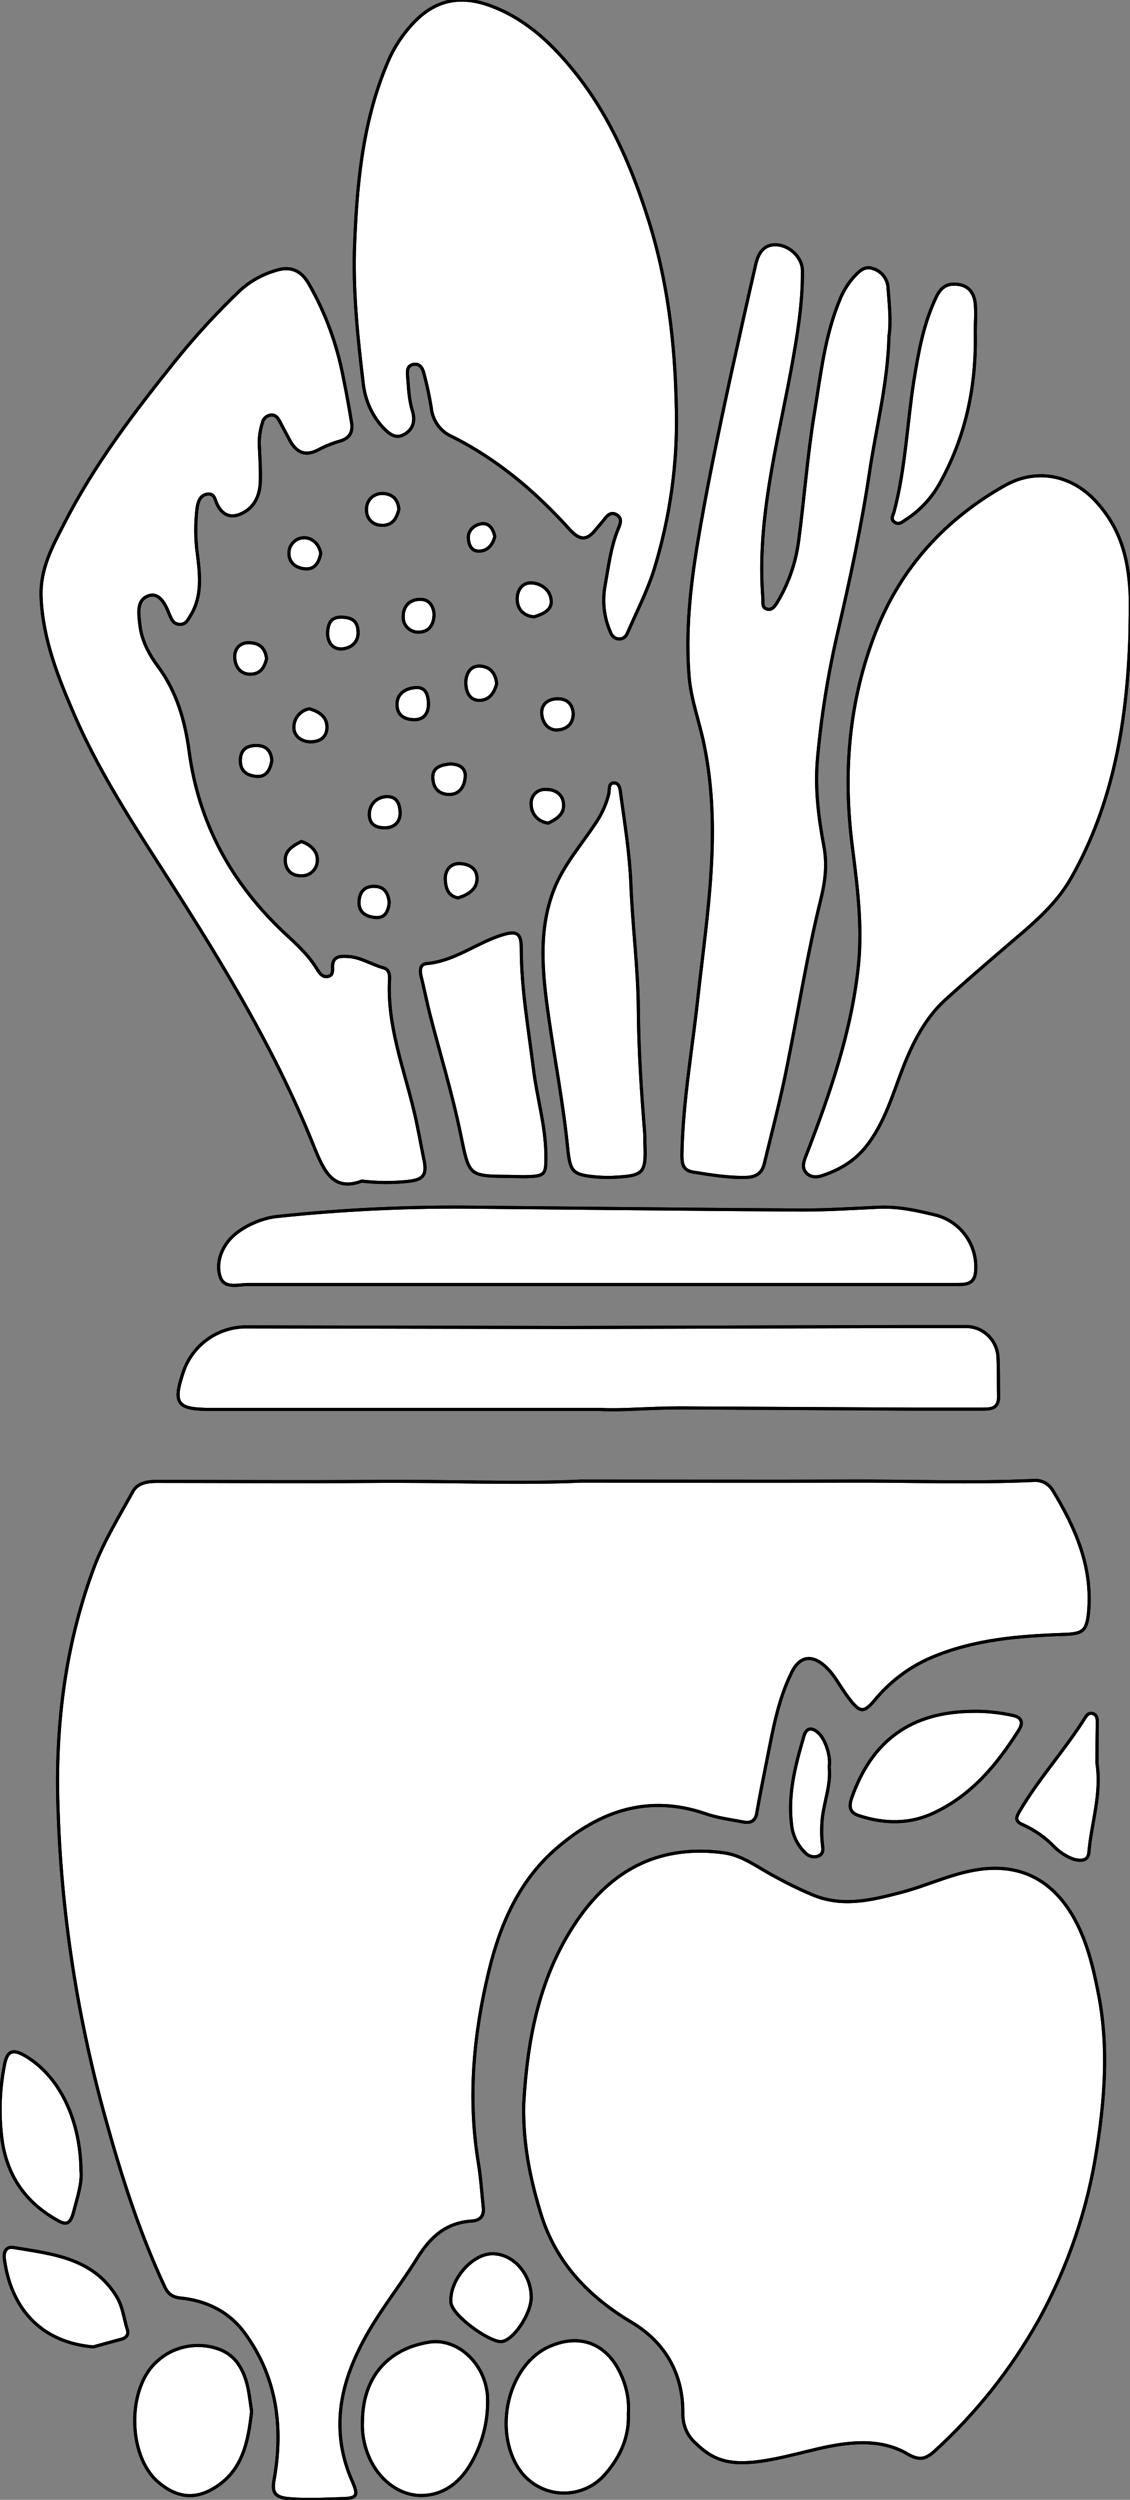 <?xml version="1.0" encoding="utf-8"?>
<!-- Generator: Adobe Illustrator 21.0.0, SVG Export Plug-In . SVG Version: 6.00 Build 0)  -->
<svg version="1.1" baseProfile="tiny" id="图层_1"
	 xmlns="http://www.w3.org/2000/svg" xmlns:xlink="http://www.w3.org/1999/xlink" x="0px" y="0px" viewBox="0 0 362.9 802.4"
	 xml:space="preserve">
<rect x="0" y="0" width="362.9" height="802.4" fill="#808080" stroke="none"/>
<title>Anime10_13_210</title>
<g>
	<g>
		<path id="X00B7FFM2Gra3Co12_3_" fill="#FFFFFF" d="M186.6,475.4c31.2,0,58.2,0.1,85.2,0c20-0.1,40,0.7,59.9-0.2
			c2.6-0.3,5.1,1,6.4,3.2c7.3,12,12.8,24.5,11.5,39c-0.6,6.1-1.8,7-7.8,7.2c-14.5,0.5-28.9,1.6-42.6,7.4c-7.1,3-13.3,7.7-18.2,13.6
			c-3.6,4.3-4.8,4.2-8.3-0.4s-4.6-7.7-8.1-10.7s-7.5-3.4-10.3,2.2c-4.6,9.2-6.2,19.3-8.2,29.2c-1,5.2-2.1,10.4-3,15.7
			c-0.4,2.9-1.9,3.7-4.5,3.2c-4.1-0.8-8.3-1.3-12.2-2.7c-18.3-6.2-33.8-0.8-47.6,11.1c-12.1,10.4-18.2,24.5-21.8,39.5
			c-4.9,20.2-6.8,40.7-3.4,61.4c0.8,4.8,1.1,9.6,1.6,14.4c0.3,2.7-0.9,4.2-3.6,4.4c-8.3,0.5-13.3,5-17.6,11.9
			c-6.4,10.3-14.3,19.6-19.4,30.8c-6.3,13.5-7.6,27.1-1.4,41c1.9,4.4,1.5,5.3-3.3,5.4s-12,0.6-18-0.1c-3.5-0.5-4.6-1.9-3.9-5.8
			c3.1-17.2,0.9-33.6-9.9-47.9c-5-6.5-12.2-9.8-20.2-10.6c-2.7-0.3-4-1.4-5.1-3.8c-8.1-17.4-13.9-35.6-19-54.1
			c-9.5-34.2-14.7-69.5-15.3-105c-0.3-24.4,3.1-48.6,11.7-71.6c3.2-8.5,8.1-16.4,12.5-24.4c1.4-2.6,4.5-3.2,7.5-3.2
			c23.2,0,46.3,0.2,69.5,0S167.2,476.3,186.6,475.4z"/>
		<path id="XBF0202M2Gra6Co4_3_" fill="#FFFFFF" d="M168.2,675.2c1.2-20.8,5-41.7,18-60c11.4-15.9,26.6-23.1,46.2-20.5
			c5.8,0.8,10.4,4.3,15.3,7s8.5,4.5,13,6.4c9.8,4.2,19.2,1.8,28.8-0.7s18.5-7.3,28.8-7.7c11.8-0.4,20.1,5.2,25.9,14.7
			c4.8,8,6.9,17,8.7,26.3c3.1,16.4,1.9,32.6-0.6,48.7c-2.9,19.4-9.3,38.2-18.8,55.4c-8.8,15.7-20.1,29.9-33.4,42
			c-2.8,2.5-4.8,3.1-8.6,0.9c-6.9-4.1-14.8-4.2-22.8-2.9s-17.1,4.4-25.9,5.4s-13.9-0.6-19.3-5.9c-2.8-2.4-4.3-6-4.2-9.7
			c0.1-12.7-5.7-22.7-16.3-29.1c-14.2-8.4-24.8-19.6-29.5-35.6C170.2,699,167.9,687.7,168.2,675.2z"/>
		<path id="XCCFFCCM1Color20_7_" fill="#FFFFFF" d="M113.8,81c0.7-20.7,2.4-41.2,10.5-60.5c2.1-5.2,5.3-10,9.3-14
			c6.8-6.7,14.6-8,23.5-4.8c10.9,3.9,19.1,11.3,26.3,20c11.8,14.2,19,30.6,24.6,48.1c6.4,19.9,8.8,40.3,9.2,61
			c0.5,17.7-2,35.3-7.2,52.2c-2.2,6.9-5.6,13.5-8.5,20.2c-0.4,1.1-1.4,1.9-2.6,1.9c-1.4,0-2.5-1-2.9-2.3c-2-4.6-2.6-9.7-1.7-14.7
			c1.1-6.1,1.8-12.2,4.1-18c0.7-1.7,1.7-3.7-0.4-4.9s-3.3,0.7-4.4,2.1l-2.3,2.7c-2.9,3.7-5.2,3.4-8.4-0.1
			c-10.9-12.1-23.2-22.5-37.8-29.8c-3.7-1.6-6.2-5.2-6.6-9.2c-0.6-3.8-1.4-7.5-2.4-11.2c-0.4-1.7-1.5-3.2-3.5-2.7s-1.8,2.3-1.7,3.8
			c0.3,3.6,0.4,7.3,1.5,10.9c1.1,3.6,0.2,6.2-2.7,7.8c-2.9,1.6-5.1-0.6-6.9-2.5c-3.6-4-5.7-9.1-6.2-14.4
			C114.9,108.6,113.5,94.8,113.8,81z"/>
		<path id="X3B5105M2Color17_3_" fill="#FFFFFF" d="M362.9,203.5c-0.9,27.4-5.1,54-18.9,78.3c-5.2,9.2-13.4,15.6-21.2,22.3
			s-12.9,11.1-19.2,16.8s-10.4,13.6-13.6,21.8s-5.9,18-12.1,25.6c-3.8,4.6-8.5,7.3-14,9.1c-1.8,0.6-3.8,0.5-5.1-1.1s-0.7-3.4,0-5.2
			c7.7-19.9,14.7-40,16.9-61.3c1.3-12.9-0.4-25.6-2-38.3c-3-23.6-1.1-46.6,7.6-68.8c8.1-20.6,22.3-36.1,41.5-46.9
			c10.2-5.7,21.6-3.3,29.4,5.4s10,17.9,10.7,28.4C363.1,194.1,362.9,198.8,362.9,203.5z"/>
		<path id="XBD54E0M2Gra6OT1_3_" fill="#FFFFFF" d="M116.2,379.1c-9.3,3.5-12.2-3.2-15.7-11.9c-13-32.3-31.3-61.6-50.1-90.8
			c-9.7-15.1-19.3-30.3-26.5-46.9c-5.2-12-10.1-24.2-10.7-37.7c-0.4-8.9,3.5-16.2,7.3-23.5c9.7-19.1,22.6-36,36-52.7
			c6.3-7.8,13.1-15.2,20.3-22.1c3.3-3.1,7.2-5.3,11.5-6.6c5.4-1.8,8.7,0.2,11.1,4.6c5.2,9.1,8.8,19.1,10.8,29.4
			c1,4.9,1.9,9.8,2.7,14.7c0.5,3.1-0.6,5.1-3.8,6c-2.4,0.7-4.7,1.6-6.9,2.8c-4.2,2.2-7,0.8-9.1-3l-3.3-6.2c-0.6-1.1-1.2-2-2.6-2
			c-1.4,0.1-2.6,1-2.9,2.4c-0.8,2.5-1.2,5.2-1,7.9c0.2,3.7,0.4,7.3,0.3,11s-1.3,7.6-5,9.8s-6.9,1.7-8.9-2.5
			c-0.7-1.5-0.8-3.5-3.1-3.2s-3,2.4-3.3,4.4c-0.6,4.9-0.6,10,0.1,14.9c0.8,6.6,1.6,13.3-2.1,19.5c-0.9,1.4-1.5,3.1-3.6,3
			s-2.6-1.6-3.3-3.2s-2.6-7.3-6.6-6s-3.3,5.7-2.9,9.2c0.5,5.1,3,9.7,5.9,13.6c6,8.1,8.6,17.4,9.9,26.9c3.1,23.6,13.8,42.8,30.9,58.8
			c3.8,3.5,7.6,7,10.3,11.5c0.8,1.3,1.8,2.6,3.5,2.2s1.4-2,1.4-3.3c0.1-3.2,2.5-3.2,4.6-3.1c4.3,0.1,7.8,2.6,11.9,3.7
			c1.7,0.5,1.9,2.3,1.8,3.8c-0.8,14.6,4.5,28.1,7.8,41.9c1.3,5.3,2.2,10.8,3.3,16.1s-1,6.2-5.2,6.7
			C126.1,379.7,121.1,379.7,116.2,379.1z"/>
		<path id="X990000M1Color8_7_" fill="#FFFFFF" d="M285.5,107.8c-0.4,15.4-4.1,29.3-6.2,43.4c-2.6,17.5-6.3,34.7-10.3,51.9
			c-3.1,13.4-5.3,27.1-6.5,40.8c-0.8,9.4,0.4,18.7,2.1,27.8c1.1,5.9,0.4,11.1-0.9,16.6c-4.4,17.6-7.2,35.5-10.8,53.3
			c-2.1,10.8-4.9,21.4-7.5,32.1c-0.7,2.8-2.6,4.1-5.5,4.2c-5.9,0.2-11.6-0.8-17.4-1.7c-3.3-0.6-3.5-2.8-3.5-5.6
			c0.3-16.9,3.3-33.4,5.1-50.1c3-27.1,7.7-54.2,2-81.6c-1.5-7.3-4.2-14.4-4.8-21.9c-1.1-13.9,0.3-27.6,2.5-41.3
			c3-18.2,6.8-36.3,10.7-54.3c2.7-12.2,5.4-24.4,8.2-36.5c0.8-3.6,2.6-6.7,7-6.3s8,4.5,8,8.2c0.1,10.7-1.7,21.2-3.6,31.7
			c-4.5,24.3-11.1,48.4-9.1,73.6c0.1,1.3-0.4,2.9,1.3,3.4s2.6-1,3.4-2.3c3.6-6,5.9-12.7,6.8-19.7c1.8-13.5,2.8-27.2,5-40.6
			s3.4-25.4,8.5-37.4c1.1-2.5,2.5-4.7,4.3-6.7c1.5-1.6,3.4-3.6,6-2.6c2.8,0.8,4.8,3.4,4.9,6.3C285.6,97.8,286.2,103.3,285.5,107.8z"
			/>
		<path id="X7FF9FFM2Gra2OT7_7_" fill="#FFFFFF" d="M192.9,452.4h-125c-11.1,0-12.5-1.7-9-12.1c2.9-8.5,10.8-14.2,19.7-14.4
			l103.4,0.2l108.4-0.3h19.5c5.6-0.2,10.3,4.2,10.6,9.8c0.2,4.1,0.1,8.3,0.2,12.5s-2.6,4.2-5.4,4.2h-22.6l-74.4-0.4
			C208.6,451.9,198.9,452.8,192.9,452.4z"/>
		<path id="X7FF9FFM2Gra2OT7_6_" fill="#FFFFFF" d="M191.6,412.3h-112c-3.1,0-7.6,1.5-8.9-2.5s0.1-8.6,3.1-12s9.1-6.6,14.9-7.3
			c21.6-2.3,43.2-3.3,64.9-3c34.7,0.3,69.3,0.7,104,0.9c8.2,0,16.3-0.5,24.5-0.9c6.4-0.3,12.6,1.1,18.7,2.6
			c8,2.2,13.3,9.9,12.5,18.2c-0.4,3.7-2.7,4-5.7,4L191.6,412.3L191.6,412.3z"/>
		<path id="XCCFFCCM1Color20_6_" fill="#FFFFFF" d="M207.1,364.4v2.5c0.4,9.8-0.3,10.5-10.3,11c-1.7,0.1-3.3,0-5-0.1
			c-8-0.7-8.7-1.6-9.5-9.4c-1.4-14.1-4.1-28-6.1-42s-3.6-28.7,2.3-42.3c3-6.9,8.1-12.9,12.4-19.3c2.1-3,3.7-6.3,4.6-9.9
			c0.3-1.3-0.2-3.6,1.7-3.6s2,2.4,2.2,4c1.3,9.4,2.8,18.8,3.2,28.3c0.5,13.5,2.3,26.9,2.4,40.4S206,350.9,207.1,364.4z"/>
		<path id="X002C72M2Gra1Co11_3_" fill="#FFFFFF" d="M163.4,377.6c-13.1-0.1-12.7-0.2-15.5-13.7s-6.6-25.7-9.9-38.6
			c-1-4-1.8-8.1-2.8-12.1c-0.4-1.8-0.3-3.7,1.8-3.9c9.1-0.8,16.2-6.8,24.6-9.3c4.4-1.3,5.8-0.4,5.8,4.3c0,13,2.3,25.8,3.9,38.7
			c1.1,9.1,3.8,17.9,4,27.1c0.1,7.2,0,7.5-7.4,7.6L163.4,377.6z"/>
		<path id="X66FF00M1Gra2Co17_15_" fill="#FFFFFF" d="M116.4,777.2c0.1-13.9,7.9-23.2,21.3-25.4c9.5-1.6,18.9,7.5,18.9,18.6
			c0.1,7.4-1.9,14.6-5.7,20.9c-3.6,5.9-8.8,9.6-15.4,9.7s-12.8-4.2-16.2-10.7C117.2,786.3,116.2,781.7,116.4,777.2z"/>
		<path id="X66FF00M1Gra2Co17_14_" fill="#FFFFFF" d="M201.8,774.7c0.3,7.4-2.5,13.8-7.4,19.4c-6.2,7.3-17.2,8.2-24.5,2
			c-1.7-1.4-3-3.1-4.1-5c-7.2-13-1.9-32.2,10.4-37.8c9.8-4.5,18.6-1.2,23.1,8.6C201.2,765.9,202.1,770.3,201.8,774.7z"/>
		<path id="X66FF00M1Gra2Co17_13_" fill="#FFFFFF" d="M80.8,774c-1.1,9.9-2.9,19.5-12.7,25c-6.4,3.6-12.1,2.2-17.4-2.4
			c-9.8-8.5-10-30.3-0.1-38.8c5.3-4.8,12.9-6.2,19.6-3.8c6.3,2.2,8.8,8.1,9.8,14.5L80.8,774z"/>
		<path id="X99FF33M1Color21_3_" fill="#FFFFFF" d="M312.3,549.3c4.3-0.1,8.7,0.4,12.9,1.3c2.9,0.6,3.5,2.3,2,4.7
			c-7,11.1-15.2,21-27.5,26.7c-7.8,3.6-15.8,3.4-23.8,0.8c-3.2-1-3.3-3.1-2.3-5.9C280.1,558.5,292.8,549.5,312.3,549.3z"/>
		<path id="X990000M1Color8_6_" fill="#FFFFFF" d="M313.2,106.4c0.4,16.9-2.8,33-11,48c-2.6,5-6.5,9.3-11.3,12.4
			c-1.1,0.7-2.2,1.8-3.6,0.8s-0.5-2.1-0.2-3.2c3.7-13.9,4.2-28.2,6.4-42.3c1.5-9.2,3.1-18.3,7.2-26.8c1.5-3.2,3.6-4.5,7.1-4
			s5.1,3,5.4,6.2S313.2,103.4,313.2,106.4z"/>
		<path id="X009E41M2Gra8OT27_7_" fill="#FFFFFF" d="M26,696.8c0.4,4-1.2,8.6-2.4,13.3s-3.1,3.8-5.8,2.2c-9.5-5.5-15.2-13.6-17-24.5
			c-1.2-8.2-1-16.6,0.6-24.8c0.9-5,2.8-5.5,7.2-2.8C20.2,667.4,25.9,682.1,26,696.8z"/>
		<path id="X009E41M2Gra8OT27_6_" fill="#FFFFFF" d="M29.9,753.3C12.7,751.8,3.4,740.4,1.4,725c-0.3-2.2,0.6-4,2.9-3.6
			c12.6,2.1,25.7,3.3,33.3,16c1.9,3.3,2.2,6.9,3.3,10.4c0.5,1.6-0.4,2.6-1.8,3L29.9,753.3z"/>
		<path id="X2382D6M2Gra8OT13_3_" fill="#FFFFFF" d="M352.3,566.1c1.5,9.9-1.8,19-2.6,28.4c-0.2,2.5-1.9,2.8-3.9,2.5
			s-5.3-2.2-7.2-4.2c-2.9-3-6.3-5.4-10.1-7.1c-2.6-1.1-2.3-2.3-0.9-4.6c6.1-10.3,14.2-19.2,20.6-29.3c0.6-1,1.3-2.2,2.7-1.8
			s1.5,1.7,1.5,2.9C352.3,557.5,352.3,561.9,352.3,566.1z"/>
		<path id="X66FF00M1Gra2Co17_12_" fill="#FFFFFF" d="M170.6,737.2c0.1,5.5-5.9,14.3-9.7,14.4s-15.9-8.4-16.1-12.7
			c-0.4-7.2,6.9-15.6,13.5-15.5S170.5,729.9,170.6,737.2z"/>
		<path id="XA34F1FM2Color24_3_" fill="#FFFFFF" d="M266.3,567.2c0.6,5.7-1.6,10.9-2.2,16.3c-0.3,2.8-0.3,5.6,0,8.4
			c0.2,1.5,0.5,3.2-1.4,3.9c-1.5,0.5-3.1,0-4.1-1.1c-2.5-2.4-4.1-5.7-4.4-9.2c-1.2-9.8,1.3-19.1,4-28.3c1-3.3,3.2-2.4,4.9-0.7
			S266.9,563.2,266.3,567.2z"/>
		<path id="X2382D6M2Gra2OT14_71_" fill="#FFFFFF" d="M171.5,198c-3.4-0.3-5.3-2.5-5.4-5.5c-0.1-3,1.6-5.6,4.7-5.4
			c3.1,0.2,5.9,2.3,6.2,5.5C177.4,195.8,174.4,197.1,171.5,198z"/>
		<path id="X2382D6M2Gra2OT14_70_" fill="#FFFFFF" d="M137.6,225.5c0.1,3.3-1.3,5.5-4.5,5.5s-5.6-1.4-5.6-4.9s2.8-5.2,6-5.4
			S137.4,222.9,137.6,225.5z"/>
		<path id="X2382D6M2Gra2OT14_69_" fill="#FFFFFF" d="M176.1,264.2c-3-0.3-5.4-2.7-5.5-5.8c-0.3-2.4,1.3-4.6,3.8-5
			c0.2,0,0.5,0,0.7,0c3.2-0.1,5.7,1.5,5.9,4.8S178.5,263,176.1,264.2z"/>
		<path id="X2382D6M2Gra2OT14_68_" fill="#FFFFFF" d="M159.5,219.5c-0.8,2.9-2.3,5.3-5.6,5.3c-3.3,0-4.3-3.1-4.3-5.7
			c0-2.6,1.3-5.5,4.6-5.3C157.5,214,159.2,216.2,159.5,219.5z"/>
		<path id="X2382D6M2Gra2OT14_67_" fill="#FFFFFF" d="M147.1,288.2c-3.4-0.6-4-3.5-4.1-6s1.4-5,4.4-5s5.8,1.4,5.8,4.8
			S150.4,287.2,147.1,288.2z"/>
		<path id="X2382D6M2Gra2OT14_66_" fill="#FFFFFF" d="M99.3,227.5c3.2,0.9,5.8,2.6,5.7,6.1s-2.9,4.6-5.6,4.5s-5.3-2-5-5.1
			C94.6,230.2,96.7,228,99.3,227.5z"/>
		<path id="X2382D6M2Gra2OT14_65_" fill="#FFFFFF" d="M96.8,270.1c2.8,1,5,2.9,5.1,5.6c0.2,2.8-1.8,5.2-4.6,5.4c-0.2,0-0.5,0-0.7,0
			c-3.1,0-5-2-5-5.1S94.2,271.4,96.8,270.1z"/>
		<path id="X2382D6M2Gra2OT14_64_" fill="#FFFFFF" d="M85.6,211.4c-0.6,2.8-2,5-5.2,5s-4.8-2.3-5-5.2s1.6-5.1,4.9-4.9
			S85.2,208.2,85.6,211.4z"/>
		<path id="X2382D6M2Gra2OT14_63_" fill="#FFFFFF" d="M139.4,197c0,3.8-1.9,5.8-4.7,5.9c-2.6,0.2-5-1.7-5.2-4.4c0-0.2,0-0.3,0-0.5
			c-0.1-3.1,1.8-5.5,5.1-5.6C137.9,192.2,139.1,194.5,139.4,197z"/>
		<path id="X2382D6M2Gra2OT14_62_" fill="#FFFFFF" d="M103,177.6c-0.5,2.8-1.8,5.1-4.7,5s-5.6-1.8-5.5-5.1c0-2.7,2.2-4.9,4.9-4.9
			c0.1,0,0.1,0,0.2,0C100.7,172.8,102.5,174.9,103,177.6z"/>
		<path id="X2382D6M2Gra2OT14_61_" fill="#FFFFFF" d="M123.5,265.7c-2.9,0-4.9-1.2-4.9-4.3c0-3.1,2.3-5.6,5.6-5.7s4.2,2.4,4.3,5.1
			S126.9,265.8,123.5,265.7z"/>
		<path id="X2382D6M2Gra2OT14_60_" fill="#FFFFFF" d="M144.6,245.2c2.8,0.1,5.1,1.2,4.8,4.3c-0.3,3.1-1.9,5.6-5.3,5.5
			c-3.4-0.1-5.1-2.3-5.1-5.6C139,246.1,142,245.5,144.6,245.2z"/>
		<path id="X2382D6M2Gra2OT14_59_" fill="#FFFFFF" d="M105.2,203.4c0.1-2.9,0.8-5.4,4.5-5.3c3.7,0.1,5.2,1.5,5.3,4.8
			c0.1,3.3-2.3,5.2-5.3,5.4C106.8,208.4,105.3,206.2,105.2,203.4z"/>
		<path id="X2382D6M2Gra2OT14_58_" fill="#FFFFFF" d="M184.1,229.1c-0.1,3.4-2.2,5-5,5.2c-2.8,0.2-4.8-2-5.1-5c-0.3-3,1.7-4.9,4.9-5
			C182.1,224.2,183.9,226,184.1,229.1z"/>
		<path id="X2382D6M2Gra2OT14_57_" fill="#FFFFFF" d="M128.1,163.5c-0.7,2.9-2.1,5.3-5.6,5.1c-2.7,0-4.8-2.1-4.8-4.8
			c0-0.1,0-0.3,0-0.4c0-2.8,2.2-5,5-5c0.1,0,0.1,0,0.2,0C126,158.5,127.8,160.2,128.1,163.5z"/>
		<path id="X2382D6M2Gra2OT14_56_" fill="#FFFFFF" d="M87.3,244.1c-0.5,2.9-1.7,5.4-5,5.1s-5.3-2-5.1-5.5s2.6-4.5,5.5-4.4
			S87.1,241.2,87.3,244.1z"/>
		<path id="X2382D6M2Gra2OT14_55_" fill="#FFFFFF" d="M125,289.7c-0.3,2.8-1.3,5.1-4.5,4.8s-5.3-1.8-5.2-5s1.8-5.1,5-5
			S124.7,286.7,125,289.7z"/>
		<path id="X2382D6M2Gra2OT14_54_" fill="#FFFFFF" d="M158.9,172.2c-0.6,2.5-2.1,4.5-4.8,4.7c-2.7,0.2-3.6-2-3.7-4.3
			c-0.1-2.3,1.9-4.2,4.3-4.5C157.1,167.8,158.4,169.8,158.9,172.2z"/>
	</g>
	<g>
		<path id="X00B7FFM2Gra3Co12_2_" fill="#FFFFFF" stroke="#000000" stroke-miterlimit="10" d="M186.6,475.4c31.2,0,58.2,0.1,85.2,0
			c20-0.1,40,0.7,59.9-0.2c2.6-0.3,5.1,1,6.4,3.2c7.3,12,12.8,24.5,11.5,39c-0.6,6.1-1.8,7-7.8,7.2c-14.5,0.5-28.9,1.6-42.6,7.4
			c-7.1,3-13.3,7.7-18.2,13.6c-3.6,4.3-4.8,4.2-8.3-0.4s-4.6-7.7-8.1-10.7s-7.5-3.4-10.3,2.2c-4.6,9.2-6.2,19.3-8.2,29.2
			c-1,5.2-2.1,10.4-3,15.7c-0.4,2.9-1.9,3.7-4.5,3.2c-4.1-0.8-8.3-1.3-12.2-2.7c-18.3-6.2-33.8-0.8-47.6,11.1
			c-12.1,10.4-18.2,24.5-21.8,39.5c-4.9,20.2-6.8,40.7-3.4,61.4c0.8,4.8,1.1,9.6,1.6,14.4c0.3,2.7-0.9,4.2-3.6,4.4
			c-8.3,0.5-13.3,5-17.6,11.9c-6.4,10.3-14.3,19.6-19.4,30.8c-6.3,13.5-7.6,27.1-1.4,41c1.9,4.4,1.5,5.3-3.3,5.4s-12,0.6-18-0.1
			c-3.5-0.5-4.6-1.9-3.9-5.8c3.1-17.2,0.9-33.6-9.9-47.9c-5-6.5-12.2-9.8-20.2-10.6c-2.7-0.3-4-1.4-5.1-3.8
			c-8.1-17.4-13.9-35.6-19-54.1c-9.5-34.2-14.7-69.5-15.3-105c-0.3-24.4,3.1-48.6,11.7-71.6c3.2-8.5,8.1-16.4,12.5-24.4
			c1.4-2.6,4.5-3.2,7.5-3.2c23.2,0,46.3,0.2,69.5,0S167.2,476.3,186.6,475.4z"/>
		<path id="XBF0202M2Gra6Co4_2_" fill="#FFFFFF" stroke="#000000" stroke-miterlimit="10" d="M168.2,675.2c1.2-20.8,5-41.7,18-60
			c11.4-15.9,26.6-23.1,46.2-20.5c5.8,0.8,10.4,4.3,15.3,7s8.5,4.5,13,6.4c9.8,4.2,19.2,1.8,28.8-0.7s18.5-7.3,28.8-7.7
			c11.8-0.4,20.1,5.2,25.9,14.7c4.8,8,6.9,17,8.7,26.3c3.1,16.4,1.9,32.6-0.6,48.7c-2.9,19.4-9.3,38.2-18.8,55.4
			c-8.8,15.7-20.1,29.9-33.4,42c-2.8,2.5-4.8,3.1-8.6,0.9c-6.9-4.1-14.8-4.2-22.8-2.9s-17.1,4.4-25.9,5.4s-13.9-0.6-19.3-5.9
			c-2.8-2.4-4.3-6-4.2-9.7c0.1-12.7-5.7-22.7-16.3-29.1c-14.2-8.4-24.8-19.6-29.5-35.6C170.2,699,167.9,687.7,168.2,675.2z"/>
		<path id="XCCFFCCM1Color20_5_" fill="#FFFFFF" stroke="#000000" stroke-miterlimit="10" d="M113.8,81c0.7-20.7,2.4-41.2,10.5-60.5
			c2.1-5.2,5.3-10,9.3-14c6.8-6.7,14.6-8,23.5-4.8c10.9,3.9,19.1,11.3,26.3,20c11.8,14.2,19,30.6,24.6,48.1
			c6.4,19.9,8.8,40.3,9.2,61c0.5,17.7-2,35.3-7.2,52.2c-2.2,6.9-5.6,13.5-8.5,20.2c-0.4,1.1-1.4,1.9-2.6,1.9c-1.4,0-2.5-1-2.9-2.3
			c-2-4.6-2.6-9.7-1.7-14.7c1.1-6.1,1.8-12.2,4.1-18c0.7-1.7,1.7-3.7-0.4-4.9s-3.3,0.7-4.4,2.1l-2.3,2.7c-2.9,3.7-5.2,3.4-8.4-0.1
			c-10.9-12.1-23.2-22.5-37.8-29.8c-3.7-1.6-6.2-5.2-6.6-9.2c-0.6-3.8-1.4-7.5-2.4-11.2c-0.4-1.7-1.5-3.2-3.5-2.7s-1.8,2.3-1.7,3.8
			c0.3,3.6,0.4,7.3,1.5,10.9c1.1,3.6,0.2,6.2-2.7,7.8c-2.9,1.6-5.1-0.6-6.9-2.5c-3.6-4-5.7-9.1-6.2-14.4
			C114.9,108.6,113.5,94.8,113.8,81z"/>
		<path id="X3B5105M2Color17_2_" fill="#FFFFFF" stroke="#000000" stroke-miterlimit="10" d="M362.9,203.5
			c-0.9,27.4-5.1,54-18.9,78.3c-5.2,9.2-13.4,15.6-21.2,22.3s-12.9,11.1-19.2,16.8s-10.4,13.6-13.6,21.8s-5.9,18-12.1,25.6
			c-3.8,4.6-8.5,7.3-14,9.1c-1.8,0.6-3.8,0.5-5.1-1.1s-0.7-3.4,0-5.2c7.7-19.9,14.7-40,16.9-61.3c1.3-12.9-0.4-25.6-2-38.3
			c-3-23.6-1.1-46.6,7.6-68.8c8.1-20.6,22.3-36.1,41.5-46.9c10.2-5.7,21.6-3.3,29.4,5.4s10,17.9,10.7,28.4
			C363.1,194.1,362.9,198.8,362.9,203.5z"/>
		<path id="XBD54E0M2Gra6OT1_2_" fill="#FFFFFF" stroke="#000000" stroke-miterlimit="10" d="M116.2,379.1
			c-9.3,3.5-12.2-3.2-15.7-11.9c-13-32.3-31.3-61.6-50.1-90.8c-9.7-15.1-19.3-30.3-26.5-46.9c-5.2-12-10.1-24.2-10.7-37.7
			c-0.4-8.9,3.5-16.2,7.3-23.5c9.7-19.1,22.6-36,36-52.7c6.3-7.8,13.1-15.2,20.3-22.1c3.3-3.1,7.2-5.3,11.5-6.6
			c5.4-1.8,8.7,0.2,11.1,4.6c5.2,9.1,8.8,19.1,10.8,29.4c1,4.9,1.9,9.8,2.7,14.7c0.5,3.1-0.6,5.1-3.8,6c-2.4,0.7-4.7,1.6-6.9,2.8
			c-4.2,2.2-7,0.8-9.1-3l-3.3-6.2c-0.6-1.1-1.2-2-2.6-2c-1.4,0.1-2.6,1-2.9,2.4c-0.8,2.5-1.2,5.2-1,7.9c0.2,3.7,0.4,7.3,0.3,11
			s-1.3,7.6-5,9.8s-6.9,1.7-8.9-2.5c-0.7-1.5-0.8-3.5-3.1-3.2s-3,2.4-3.3,4.4c-0.6,4.9-0.6,10,0.1,14.9c0.8,6.6,1.6,13.3-2.1,19.5
			c-0.9,1.4-1.5,3.1-3.6,3s-2.6-1.6-3.3-3.2s-2.6-7.3-6.6-6s-3.3,5.7-2.9,9.2c0.5,5.1,3,9.7,5.9,13.6c6,8.1,8.6,17.4,9.9,26.9
			c3.1,23.6,13.8,42.8,30.9,58.8c3.8,3.5,7.6,7,10.3,11.5c0.8,1.3,1.8,2.6,3.5,2.2s1.4-2,1.4-3.3c0.1-3.2,2.5-3.2,4.6-3.1
			c4.3,0.1,7.8,2.6,11.9,3.7c1.7,0.5,1.9,2.3,1.8,3.8c-0.8,14.6,4.5,28.1,7.8,41.9c1.3,5.3,2.2,10.8,3.3,16.1s-1,6.2-5.2,6.7
			C126.1,379.7,121.1,379.7,116.2,379.1z"/>
		<path id="X990000M1Color8_5_" fill="#FFFFFF" stroke="#000000" stroke-miterlimit="10" d="M285.5,107.8
			c-0.4,15.4-4.1,29.3-6.2,43.4c-2.6,17.5-6.3,34.7-10.3,51.9c-3.1,13.4-5.3,27.1-6.5,40.8c-0.8,9.4,0.4,18.7,2.1,27.8
			c1.1,5.9,0.4,11.1-0.9,16.6c-4.4,17.6-7.2,35.5-10.8,53.3c-2.1,10.8-4.9,21.4-7.5,32.1c-0.7,2.8-2.6,4.1-5.5,4.2
			c-5.9,0.2-11.6-0.8-17.4-1.7c-3.3-0.6-3.5-2.8-3.5-5.6c0.3-16.9,3.3-33.4,5.1-50.1c3-27.1,7.7-54.2,2-81.6
			c-1.5-7.3-4.2-14.4-4.8-21.9c-1.1-13.9,0.3-27.6,2.5-41.3c3-18.2,6.8-36.3,10.7-54.3c2.7-12.2,5.4-24.4,8.2-36.5
			c0.8-3.6,2.6-6.7,7-6.3s8,4.5,8,8.2c0.1,10.7-1.7,21.2-3.6,31.7c-4.5,24.3-11.1,48.4-9.1,73.6c0.1,1.3-0.4,2.9,1.3,3.4
			s2.6-1,3.4-2.3c3.6-6,5.9-12.7,6.8-19.7c1.8-13.5,2.8-27.2,5-40.6s3.4-25.4,8.5-37.4c1.1-2.5,2.5-4.7,4.3-6.7
			c1.5-1.6,3.4-3.6,6-2.6c2.8,0.8,4.8,3.4,4.9,6.3C285.6,97.8,286.2,103.3,285.5,107.8z"/>
		<path id="X7FF9FFM2Gra2OT7_5_" fill="#FFFFFF" stroke="#000000" stroke-miterlimit="10" d="M192.9,452.4h-125
			c-11.1,0-12.5-1.7-9-12.1c2.9-8.5,10.8-14.2,19.7-14.4l103.4,0.2l108.4-0.3h19.5c5.6-0.2,10.3,4.2,10.6,9.8
			c0.2,4.1,0.1,8.3,0.2,12.5s-2.6,4.2-5.4,4.2h-22.6l-74.4-0.4C208.6,451.9,198.9,452.8,192.9,452.4z"/>
		<path id="X7FF9FFM2Gra2OT7_4_" fill="#FFFFFF" stroke="#000000" stroke-miterlimit="10" d="M191.6,412.3h-112
			c-3.1,0-7.6,1.5-8.9-2.5s0.1-8.6,3.1-12s9.1-6.6,14.9-7.3c21.6-2.3,43.2-3.3,64.9-3c34.7,0.3,69.3,0.7,104,0.9
			c8.2,0,16.3-0.5,24.5-0.9c6.4-0.3,12.6,1.1,18.7,2.6c8,2.2,13.3,9.9,12.5,18.2c-0.4,3.7-2.7,4-5.7,4L191.6,412.3L191.6,412.3z"/>
		<path id="XCCFFCCM1Color20_4_" fill="#FFFFFF" stroke="#000000" stroke-miterlimit="10" d="M207.1,364.4v2.5
			c0.4,9.8-0.3,10.5-10.3,11c-1.7,0.1-3.3,0-5-0.1c-8-0.7-8.7-1.6-9.5-9.4c-1.4-14.1-4.1-28-6.1-42s-3.6-28.7,2.3-42.3
			c3-6.9,8.1-12.9,12.4-19.3c2.1-3,3.7-6.3,4.6-9.9c0.3-1.3-0.2-3.6,1.7-3.6s2,2.4,2.2,4c1.3,9.4,2.8,18.8,3.2,28.3
			c0.5,13.5,2.3,26.9,2.4,40.4S206,350.9,207.1,364.4z"/>
		<path id="X002C72M2Gra1Co11_2_" fill="#FFFFFF" stroke="#000000" stroke-miterlimit="10" d="M163.4,377.6
			c-13.1-0.1-12.7-0.2-15.5-13.7s-6.6-25.7-9.9-38.6c-1-4-1.8-8.1-2.8-12.1c-0.4-1.8-0.3-3.7,1.8-3.9c9.1-0.8,16.2-6.8,24.6-9.3
			c4.4-1.3,5.8-0.4,5.8,4.3c0,13,2.3,25.8,3.9,38.7c1.1,9.1,3.8,17.9,4,27.1c0.1,7.2,0,7.5-7.4,7.6L163.4,377.6z"/>
		<path id="X66FF00M1Gra2Co17_11_" fill="#FFFFFF" stroke="#000000" stroke-miterlimit="10" d="M116.4,777.2
			c0.1-13.9,7.9-23.2,21.3-25.4c9.5-1.6,18.9,7.5,18.9,18.6c0.1,7.4-1.9,14.6-5.7,20.9c-3.6,5.9-8.8,9.6-15.4,9.7
			s-12.8-4.2-16.2-10.7C117.2,786.3,116.2,781.7,116.4,777.2z"/>
		<path id="X66FF00M1Gra2Co17_10_" fill="#FFFFFF" stroke="#000000" stroke-miterlimit="10" d="M201.8,774.7
			c0.3,7.4-2.5,13.8-7.4,19.4c-6.2,7.3-17.2,8.2-24.5,2c-1.7-1.4-3-3.1-4.1-5c-7.2-13-1.9-32.2,10.4-37.8c9.8-4.5,18.6-1.2,23.1,8.6
			C201.2,765.9,202.1,770.3,201.8,774.7z"/>
		<path id="X66FF00M1Gra2Co17_9_" fill="#FFFFFF" stroke="#000000" stroke-miterlimit="10" d="M80.8,774c-1.1,9.9-2.9,19.5-12.7,25
			c-6.4,3.6-12.1,2.2-17.4-2.4c-9.8-8.5-10-30.3-0.1-38.8c5.3-4.8,12.9-6.2,19.6-3.8c6.3,2.2,8.8,8.1,9.8,14.5L80.8,774z"/>
		<path id="X99FF33M1Color21_2_" fill="#FFFFFF" stroke="#000000" stroke-miterlimit="10" d="M312.3,549.3c4.3-0.1,8.7,0.4,12.9,1.3
			c2.9,0.6,3.5,2.3,2,4.7c-7,11.1-15.2,21-27.5,26.7c-7.8,3.6-15.8,3.4-23.8,0.8c-3.2-1-3.3-3.1-2.3-5.9
			C280.1,558.5,292.8,549.5,312.3,549.3z"/>
		<path id="X990000M1Color8_4_" fill="#FFFFFF" stroke="#000000" stroke-miterlimit="10" d="M313.2,106.4c0.4,16.9-2.8,33-11,48
			c-2.6,5-6.5,9.3-11.3,12.4c-1.1,0.7-2.2,1.8-3.6,0.8s-0.5-2.1-0.2-3.2c3.7-13.9,4.2-28.2,6.4-42.3c1.5-9.2,3.1-18.3,7.2-26.8
			c1.5-3.2,3.6-4.5,7.1-4s5.1,3,5.4,6.2S313.2,103.4,313.2,106.4z"/>
		<path id="X009E41M2Gra8OT27_5_" fill="#FFFFFF" stroke="#000000" stroke-miterlimit="10" d="M26,696.8c0.4,4-1.2,8.6-2.4,13.3
			s-3.1,3.8-5.8,2.2c-9.5-5.5-15.2-13.6-17-24.5c-1.2-8.2-1-16.6,0.6-24.8c0.9-5,2.8-5.5,7.2-2.8C20.2,667.4,25.9,682.1,26,696.8z"
			/>
		<path id="X009E41M2Gra8OT27_4_" fill="#FFFFFF" stroke="#000000" stroke-miterlimit="10" d="M29.9,753.3
			C12.7,751.8,3.4,740.4,1.4,725c-0.3-2.2,0.6-4,2.9-3.6c12.6,2.1,25.7,3.3,33.3,16c1.9,3.3,2.2,6.9,3.3,10.4c0.5,1.6-0.4,2.6-1.8,3
			L29.9,753.3z"/>
		<path id="X2382D6M2Gra8OT13_2_" fill="#FFFFFF" stroke="#000000" stroke-miterlimit="10" d="M352.3,566.1c1.5,9.9-1.8,19-2.6,28.4
			c-0.2,2.5-1.9,2.8-3.9,2.5s-5.3-2.2-7.2-4.2c-2.9-3-6.3-5.4-10.1-7.1c-2.6-1.1-2.3-2.3-0.9-4.6c6.1-10.3,14.2-19.2,20.6-29.3
			c0.6-1,1.3-2.2,2.7-1.8s1.5,1.7,1.5,2.9C352.3,557.5,352.3,561.9,352.3,566.1z"/>
		<path id="X66FF00M1Gra2Co17_8_" fill="#FFFFFF" stroke="#000000" stroke-miterlimit="10" d="M170.6,737.2
			c0.1,5.5-5.9,14.3-9.7,14.4s-15.9-8.4-16.1-12.7c-0.4-7.2,6.9-15.6,13.5-15.5S170.5,729.9,170.6,737.2z"/>
		<path id="XA34F1FM2Color24_2_" fill="#FFFFFF" stroke="#000000" stroke-miterlimit="10" d="M266.3,567.2
			c0.6,5.7-1.6,10.9-2.2,16.3c-0.3,2.8-0.3,5.6,0,8.4c0.2,1.5,0.5,3.2-1.4,3.9c-1.5,0.5-3.1,0-4.1-1.1c-2.5-2.4-4.1-5.7-4.4-9.2
			c-1.2-9.8,1.3-19.1,4-28.3c1-3.3,3.2-2.4,4.9-0.7S266.9,563.2,266.3,567.2z"/>
		<path id="X2382D6M2Gra2OT14_53_" fill="#FFFFFF" stroke="#000000" stroke-miterlimit="10" d="M171.5,198c-3.4-0.3-5.3-2.5-5.4-5.5
			c-0.1-3,1.6-5.6,4.7-5.4c3.1,0.2,5.9,2.3,6.2,5.5C177.4,195.8,174.4,197.1,171.5,198z"/>
		<path id="X2382D6M2Gra2OT14_52_" fill="#FFFFFF" stroke="#000000" stroke-miterlimit="10" d="M137.6,225.5
			c0.1,3.3-1.3,5.5-4.5,5.5s-5.6-1.4-5.6-4.9s2.8-5.2,6-5.4S137.4,222.9,137.6,225.5z"/>
		<path id="X2382D6M2Gra2OT14_51_" fill="#FFFFFF" stroke="#000000" stroke-miterlimit="10" d="M176.1,264.2c-3-0.3-5.4-2.7-5.5-5.8
			c-0.3-2.4,1.3-4.6,3.8-5c0.2,0,0.5,0,0.7,0c3.2-0.1,5.7,1.5,5.9,4.8S178.5,263,176.1,264.2z"/>
		<path id="X2382D6M2Gra2OT14_50_" fill="#FFFFFF" stroke="#000000" stroke-miterlimit="10" d="M159.5,219.5
			c-0.8,2.9-2.3,5.3-5.6,5.3c-3.3,0-4.3-3.1-4.3-5.7c0-2.6,1.3-5.5,4.6-5.3C157.5,214,159.2,216.2,159.5,219.5z"/>
		<path id="X2382D6M2Gra2OT14_49_" fill="#FFFFFF" stroke="#000000" stroke-miterlimit="10" d="M147.1,288.2c-3.4-0.6-4-3.5-4.1-6
			s1.4-5,4.4-5s5.8,1.4,5.8,4.8S150.4,287.2,147.1,288.2z"/>
		<path id="X2382D6M2Gra2OT14_48_" fill="#FFFFFF" stroke="#000000" stroke-miterlimit="10" d="M99.3,227.5c3.2,0.9,5.8,2.6,5.7,6.1
			s-2.9,4.6-5.6,4.5s-5.3-2-5-5.1C94.6,230.2,96.7,228,99.3,227.5z"/>
		<path id="X2382D6M2Gra2OT14_47_" fill="#FFFFFF" stroke="#000000" stroke-miterlimit="10" d="M96.8,270.1c2.8,1,5,2.9,5.1,5.6
			c0.2,2.8-1.8,5.2-4.6,5.4c-0.2,0-0.5,0-0.7,0c-3.1,0-5-2-5-5.1S94.2,271.4,96.8,270.1z"/>
		<path id="X2382D6M2Gra2OT14_46_" fill="#FFFFFF" stroke="#000000" stroke-miterlimit="10" d="M85.6,211.4c-0.6,2.8-2,5-5.2,5
			s-4.8-2.3-5-5.2s1.6-5.1,4.9-4.9S85.2,208.2,85.6,211.4z"/>
		<path id="X2382D6M2Gra2OT14_45_" fill="#FFFFFF" stroke="#000000" stroke-miterlimit="10" d="M139.4,197c0,3.8-1.9,5.8-4.7,5.9
			c-2.6,0.2-5-1.7-5.2-4.4c0-0.2,0-0.3,0-0.5c-0.1-3.1,1.8-5.5,5.1-5.6C137.9,192.2,139.1,194.5,139.4,197z"/>
		<path id="X2382D6M2Gra2OT14_44_" fill="#FFFFFF" stroke="#000000" stroke-miterlimit="10" d="M103,177.6c-0.5,2.8-1.8,5.1-4.7,5
			s-5.6-1.8-5.5-5.1c0-2.7,2.2-4.9,4.9-4.9c0.1,0,0.1,0,0.2,0C100.7,172.8,102.5,174.9,103,177.6z"/>
		<path id="X2382D6M2Gra2OT14_43_" fill="#FFFFFF" stroke="#000000" stroke-miterlimit="10" d="M123.5,265.7c-2.9,0-4.9-1.2-4.9-4.3
			c0-3.1,2.3-5.6,5.6-5.7s4.2,2.4,4.3,5.1S126.9,265.8,123.5,265.7z"/>
		<path id="X2382D6M2Gra2OT14_42_" fill="#FFFFFF" stroke="#000000" stroke-miterlimit="10" d="M144.6,245.2
			c2.8,0.1,5.1,1.2,4.8,4.3c-0.3,3.1-1.9,5.6-5.3,5.5c-3.4-0.1-5.1-2.3-5.1-5.6C139,246.1,142,245.5,144.6,245.2z"/>
		<path id="X2382D6M2Gra2OT14_41_" fill="#FFFFFF" stroke="#000000" stroke-miterlimit="10" d="M105.2,203.4
			c0.1-2.9,0.8-5.4,4.5-5.3c3.7,0.1,5.2,1.5,5.3,4.8c0.1,3.3-2.3,5.2-5.3,5.4C106.8,208.4,105.3,206.2,105.2,203.4z"/>
		<path id="X2382D6M2Gra2OT14_40_" fill="#FFFFFF" stroke="#000000" stroke-miterlimit="10" d="M184.1,229.1c-0.1,3.4-2.2,5-5,5.2
			c-2.8,0.2-4.8-2-5.1-5c-0.3-3,1.7-4.9,4.9-5C182.1,224.2,183.9,226,184.1,229.1z"/>
		<path id="X2382D6M2Gra2OT14_39_" fill="#FFFFFF" stroke="#000000" stroke-miterlimit="10" d="M128.1,163.5
			c-0.7,2.9-2.1,5.3-5.6,5.1c-2.7,0-4.8-2.1-4.8-4.8c0-0.1,0-0.3,0-0.4c0-2.8,2.2-5,5-5c0.1,0,0.1,0,0.2,0
			C126,158.5,127.8,160.2,128.1,163.5z"/>
		<path id="X2382D6M2Gra2OT14_38_" fill="#FFFFFF" stroke="#000000" stroke-miterlimit="10" d="M87.3,244.1c-0.5,2.9-1.7,5.4-5,5.1
			s-5.3-2-5.1-5.5s2.6-4.5,5.5-4.4S87.1,241.2,87.3,244.1z"/>
		<path id="X2382D6M2Gra2OT14_37_" fill="#FFFFFF" stroke="#000000" stroke-miterlimit="10" d="M125,289.7c-0.3,2.8-1.3,5.1-4.5,4.8
			s-5.3-1.8-5.2-5s1.8-5.1,5-5S124.7,286.7,125,289.7z"/>
		<path id="X2382D6M2Gra2OT14_36_" fill="#FFFFFF" stroke="#000000" stroke-miterlimit="10" d="M158.9,172.2
			c-0.6,2.5-2.1,4.5-4.8,4.7c-2.7,0.2-3.6-2-3.7-4.3c-0.1-2.3,1.9-4.2,4.3-4.5C157.1,167.8,158.4,169.8,158.9,172.2z"/>
	</g>
	<g>
		<path id="X00B7FFM2Gra3Co12_1_" fill="none" stroke="#000000" stroke-miterlimit="10" d="M186.6,475.4c31.2,0,58.2,0.1,85.2,0
			c20-0.1,40,0.7,59.9-0.2c2.6-0.3,5.1,1,6.4,3.2c7.3,12,12.8,24.5,11.5,39c-0.6,6.1-1.8,7-7.8,7.2c-14.5,0.5-28.9,1.6-42.6,7.4
			c-7.1,3-13.3,7.7-18.2,13.6c-3.6,4.3-4.8,4.2-8.3-0.4s-4.6-7.7-8.1-10.7s-7.5-3.4-10.3,2.2c-4.6,9.2-6.2,19.3-8.2,29.2
			c-1,5.2-2.1,10.4-3,15.7c-0.4,2.9-1.9,3.7-4.5,3.2c-4.1-0.8-8.3-1.3-12.2-2.7c-18.3-6.2-33.8-0.8-47.6,11.1
			c-12.1,10.4-18.2,24.5-21.8,39.5c-4.9,20.2-6.8,40.7-3.4,61.4c0.8,4.8,1.1,9.6,1.6,14.4c0.3,2.7-0.9,4.2-3.6,4.4
			c-8.3,0.5-13.3,5-17.6,11.9c-6.4,10.3-14.3,19.6-19.4,30.8c-6.3,13.5-7.6,27.1-1.4,41c1.9,4.4,1.5,5.3-3.3,5.4s-12,0.6-18-0.1
			c-3.5-0.5-4.6-1.9-3.9-5.8c3.1-17.2,0.9-33.6-9.9-47.9c-5-6.5-12.2-9.8-20.2-10.6c-2.7-0.3-4-1.4-5.1-3.8
			c-8.1-17.4-13.9-35.6-19-54.1c-9.5-34.2-14.7-69.5-15.3-105c-0.3-24.4,3.1-48.6,11.7-71.6c3.2-8.5,8.1-16.4,12.5-24.4
			c1.4-2.6,4.5-3.2,7.5-3.2c23.2,0,46.3,0.2,69.5,0S167.2,476.3,186.6,475.4z"/>
		<path id="XBF0202M2Gra6Co4_1_" fill="none" stroke="#000000" stroke-miterlimit="10" d="M168.2,675.2c1.2-20.8,5-41.7,18-60
			c11.4-15.9,26.6-23.1,46.2-20.5c5.8,0.8,10.4,4.3,15.3,7s8.5,4.5,13,6.4c9.8,4.2,19.2,1.8,28.8-0.7s18.5-7.3,28.8-7.7
			c11.8-0.4,20.1,5.2,25.9,14.7c4.8,8,6.9,17,8.7,26.3c3.1,16.4,1.9,32.6-0.6,48.7c-2.9,19.4-9.3,38.2-18.8,55.4
			c-8.8,15.7-20.1,29.9-33.4,42c-2.8,2.5-4.8,3.1-8.6,0.9c-6.9-4.1-14.8-4.2-22.8-2.9s-17.1,4.4-25.9,5.4s-13.9-0.6-19.3-5.9
			c-2.8-2.4-4.3-6-4.2-9.7c0.1-12.7-5.7-22.7-16.3-29.1c-14.2-8.4-24.8-19.6-29.5-35.6C170.2,699,167.9,687.7,168.2,675.2z"/>
		<path id="XCCFFCCM1Color20_3_" fill="none" stroke="#000000" stroke-miterlimit="10" d="M113.8,81c0.7-20.7,2.4-41.2,10.5-60.5
			c2.1-5.2,5.3-10,9.3-14c6.8-6.7,14.6-8,23.5-4.8c10.9,3.9,19.1,11.3,26.3,20c11.8,14.2,19,30.6,24.6,48.1
			c6.4,19.9,8.8,40.3,9.2,61c0.5,17.7-2,35.3-7.2,52.2c-2.2,6.9-5.6,13.5-8.5,20.2c-0.4,1.1-1.4,1.9-2.6,1.9c-1.4,0-2.5-1-2.9-2.3
			c-2-4.6-2.6-9.7-1.7-14.7c1.1-6.1,1.8-12.2,4.1-18c0.7-1.7,1.7-3.7-0.4-4.9s-3.3,0.7-4.4,2.1l-2.3,2.7c-2.9,3.7-5.2,3.4-8.4-0.1
			c-10.9-12.1-23.2-22.5-37.8-29.8c-3.7-1.6-6.2-5.2-6.6-9.2c-0.6-3.8-1.4-7.5-2.4-11.2c-0.4-1.7-1.5-3.2-3.5-2.7s-1.8,2.3-1.7,3.8
			c0.3,3.6,0.4,7.3,1.5,10.9c1.1,3.6,0.2,6.2-2.7,7.8c-2.9,1.6-5.1-0.6-6.9-2.5c-3.6-4-5.7-9.1-6.2-14.4
			C114.9,108.6,113.5,94.8,113.8,81z"/>
		<path id="X3B5105M2Color17_1_" fill="none" stroke="#000000" stroke-miterlimit="10" d="M362.9,203.5c-0.9,27.4-5.1,54-18.9,78.3
			c-5.2,9.2-13.4,15.6-21.2,22.3s-12.9,11.1-19.2,16.8s-10.4,13.6-13.6,21.8s-5.9,18-12.1,25.6c-3.8,4.6-8.5,7.3-14,9.1
			c-1.8,0.6-3.8,0.5-5.1-1.1s-0.7-3.4,0-5.2c7.7-19.9,14.7-40,16.9-61.3c1.3-12.9-0.4-25.6-2-38.3c-3-23.6-1.1-46.6,7.6-68.8
			c8.1-20.6,22.3-36.1,41.5-46.9c10.2-5.7,21.6-3.3,29.4,5.4s10,17.9,10.7,28.4C363.1,194.1,362.9,198.8,362.9,203.5z"/>
		<path id="XBD54E0M2Gra6OT1_1_" fill="none" stroke="#000000" stroke-miterlimit="10" d="M116.2,379.1c-9.3,3.5-12.2-3.2-15.7-11.9
			c-13-32.3-31.3-61.6-50.1-90.8c-9.7-15.1-19.3-30.3-26.5-46.9c-5.2-12-10.1-24.2-10.7-37.7c-0.4-8.9,3.5-16.2,7.3-23.5
			c9.7-19.1,22.6-36,36-52.7c6.3-7.8,13.1-15.2,20.3-22.1c3.3-3.1,7.2-5.3,11.5-6.6c5.4-1.8,8.7,0.2,11.1,4.6
			c5.2,9.1,8.8,19.1,10.8,29.4c1,4.9,1.9,9.8,2.7,14.7c0.5,3.1-0.6,5.1-3.8,6c-2.4,0.7-4.7,1.6-6.9,2.8c-4.2,2.2-7,0.8-9.1-3
			l-3.3-6.2c-0.6-1.1-1.2-2-2.6-2c-1.4,0.1-2.6,1-2.9,2.4c-0.8,2.5-1.2,5.2-1,7.9c0.2,3.7,0.4,7.3,0.3,11s-1.3,7.6-5,9.8
			s-6.9,1.7-8.9-2.5c-0.7-1.5-0.8-3.5-3.1-3.2s-3,2.4-3.3,4.4c-0.6,4.9-0.6,10,0.1,14.9c0.8,6.6,1.6,13.3-2.1,19.5
			c-0.9,1.4-1.5,3.1-3.6,3s-2.6-1.6-3.3-3.2s-2.6-7.3-6.6-6s-3.3,5.7-2.9,9.2c0.5,5.1,3,9.7,5.9,13.6c6,8.1,8.6,17.4,9.9,26.9
			c3.1,23.6,13.8,42.8,30.9,58.8c3.8,3.5,7.6,7,10.3,11.5c0.8,1.3,1.8,2.6,3.5,2.2s1.4-2,1.4-3.3c0.1-3.2,2.5-3.2,4.6-3.1
			c4.3,0.1,7.8,2.6,11.9,3.7c1.7,0.5,1.9,2.3,1.8,3.8c-0.8,14.6,4.5,28.1,7.8,41.9c1.3,5.3,2.2,10.8,3.3,16.1s-1,6.2-5.2,6.7
			C126.1,379.7,121.1,379.7,116.2,379.1z"/>
		<path id="X990000M1Color8_3_" fill="none" stroke="#000000" stroke-miterlimit="10" d="M285.5,107.8c-0.4,15.4-4.1,29.3-6.2,43.4
			c-2.6,17.5-6.3,34.7-10.3,51.9c-3.1,13.4-5.3,27.1-6.5,40.8c-0.8,9.4,0.4,18.7,2.1,27.8c1.1,5.9,0.4,11.1-0.9,16.6
			c-4.4,17.6-7.2,35.5-10.8,53.3c-2.1,10.8-4.9,21.4-7.5,32.1c-0.7,2.8-2.6,4.1-5.5,4.2c-5.9,0.2-11.6-0.8-17.4-1.7
			c-3.3-0.6-3.5-2.8-3.5-5.6c0.3-16.9,3.3-33.4,5.1-50.1c3-27.1,7.7-54.2,2-81.6c-1.5-7.3-4.2-14.4-4.8-21.9
			c-1.1-13.9,0.3-27.6,2.5-41.3c3-18.2,6.8-36.3,10.7-54.3c2.7-12.2,5.4-24.4,8.2-36.5c0.8-3.6,2.6-6.7,7-6.3s8,4.5,8,8.2
			c0.1,10.7-1.7,21.2-3.6,31.7c-4.5,24.3-11.1,48.4-9.1,73.6c0.1,1.3-0.4,2.9,1.3,3.4s2.6-1,3.4-2.3c3.6-6,5.9-12.7,6.8-19.7
			c1.8-13.5,2.8-27.2,5-40.6s3.4-25.4,8.5-37.4c1.1-2.5,2.5-4.7,4.3-6.7c1.5-1.6,3.4-3.6,6-2.6c2.8,0.8,4.8,3.4,4.9,6.3
			C285.6,97.8,286.2,103.3,285.5,107.8z"/>
		<path id="X7FF9FFM2Gra2OT7_3_" fill="none" stroke="#000000" stroke-miterlimit="10" d="M192.9,452.4h-125
			c-11.1,0-12.5-1.7-9-12.1c2.9-8.5,10.8-14.2,19.7-14.4l103.4,0.2l108.4-0.3h19.5c5.6-0.2,10.3,4.2,10.6,9.8
			c0.2,4.1,0.1,8.3,0.2,12.5s-2.6,4.2-5.4,4.2h-22.6l-74.4-0.4C208.6,451.9,198.9,452.8,192.9,452.4z"/>
		<path id="X7FF9FFM2Gra2OT7_2_" fill="none" stroke="#000000" stroke-miterlimit="10" d="M191.6,412.3h-112c-3.1,0-7.6,1.5-8.9-2.5
			s0.1-8.6,3.1-12s9.1-6.6,14.9-7.3c21.6-2.3,43.2-3.3,64.9-3c34.7,0.3,69.3,0.7,104,0.9c8.2,0,16.3-0.5,24.5-0.9
			c6.4-0.3,12.6,1.1,18.7,2.6c8,2.2,13.3,9.9,12.5,18.2c-0.4,3.7-2.7,4-5.7,4L191.6,412.3L191.6,412.3z"/>
		<path id="XCCFFCCM1Color20_2_" fill="none" stroke="#000000" stroke-miterlimit="10" d="M207.1,364.4v2.5
			c0.4,9.8-0.3,10.5-10.3,11c-1.7,0.1-3.3,0-5-0.1c-8-0.7-8.7-1.6-9.5-9.4c-1.4-14.1-4.1-28-6.1-42s-3.6-28.7,2.3-42.3
			c3-6.9,8.1-12.9,12.4-19.3c2.1-3,3.7-6.3,4.6-9.9c0.3-1.3-0.2-3.6,1.7-3.6s2,2.4,2.2,4c1.3,9.4,2.8,18.8,3.2,28.3
			c0.5,13.5,2.3,26.9,2.4,40.4S206,350.9,207.1,364.4z"/>
		<path id="X002C72M2Gra1Co11_1_" fill="none" stroke="#000000" stroke-miterlimit="10" d="M163.4,377.6
			c-13.1-0.1-12.7-0.2-15.5-13.7s-6.6-25.7-9.9-38.6c-1-4-1.8-8.1-2.8-12.1c-0.4-1.8-0.3-3.7,1.8-3.9c9.1-0.8,16.2-6.8,24.6-9.3
			c4.4-1.3,5.8-0.4,5.8,4.3c0,13,2.3,25.8,3.9,38.7c1.1,9.1,3.8,17.9,4,27.1c0.1,7.2,0,7.5-7.4,7.6L163.4,377.6z"/>
		<path id="X66FF00M1Gra2Co17_7_" fill="none" stroke="#000000" stroke-miterlimit="10" d="M116.4,777.2
			c0.1-13.9,7.9-23.2,21.3-25.4c9.5-1.6,18.9,7.5,18.9,18.6c0.1,7.4-1.9,14.6-5.7,20.9c-3.6,5.9-8.8,9.6-15.4,9.7
			s-12.8-4.2-16.2-10.7C117.2,786.3,116.2,781.7,116.4,777.2z"/>
		<path id="X66FF00M1Gra2Co17_6_" fill="none" stroke="#000000" stroke-miterlimit="10" d="M201.8,774.7c0.3,7.4-2.5,13.8-7.4,19.4
			c-6.2,7.3-17.2,8.2-24.5,2c-1.7-1.4-3-3.1-4.1-5c-7.2-13-1.9-32.2,10.4-37.8c9.8-4.5,18.6-1.2,23.1,8.6
			C201.2,765.9,202.1,770.3,201.8,774.7z"/>
		<path id="X66FF00M1Gra2Co17_5_" fill="none" stroke="#000000" stroke-miterlimit="10" d="M80.8,774c-1.1,9.9-2.9,19.5-12.7,25
			c-6.4,3.6-12.1,2.2-17.4-2.4c-9.8-8.5-10-30.3-0.1-38.8c5.3-4.8,12.9-6.2,19.6-3.8c6.3,2.2,8.8,8.1,9.8,14.5L80.8,774z"/>
		<path id="X99FF33M1Color21_1_" fill="none" stroke="#000000" stroke-miterlimit="10" d="M312.3,549.3c4.3-0.1,8.7,0.4,12.9,1.3
			c2.9,0.6,3.5,2.3,2,4.7c-7,11.1-15.2,21-27.5,26.7c-7.8,3.6-15.8,3.4-23.8,0.8c-3.2-1-3.3-3.1-2.3-5.9
			C280.1,558.5,292.8,549.5,312.3,549.3z"/>
		<path id="X990000M1Color8_2_" fill="none" stroke="#000000" stroke-miterlimit="10" d="M313.2,106.4c0.4,16.9-2.8,33-11,48
			c-2.6,5-6.5,9.3-11.3,12.4c-1.1,0.7-2.2,1.8-3.6,0.8s-0.5-2.1-0.2-3.2c3.7-13.9,4.2-28.2,6.4-42.3c1.5-9.2,3.1-18.3,7.2-26.8
			c1.5-3.2,3.6-4.5,7.1-4s5.1,3,5.4,6.2S313.2,103.4,313.2,106.4z"/>
		<path id="X009E41M2Gra8OT27_3_" fill="none" stroke="#000000" stroke-miterlimit="10" d="M26,696.8c0.4,4-1.2,8.6-2.4,13.3
			s-3.1,3.8-5.8,2.2c-9.5-5.5-15.2-13.6-17-24.5c-1.2-8.2-1-16.6,0.6-24.8c0.9-5,2.8-5.5,7.2-2.8C20.2,667.4,25.9,682.1,26,696.8z"
			/>
		<path id="X009E41M2Gra8OT27_2_" fill="none" stroke="#000000" stroke-miterlimit="10" d="M29.9,753.3
			C12.7,751.8,3.4,740.4,1.4,725c-0.3-2.2,0.6-4,2.9-3.6c12.6,2.1,25.7,3.3,33.3,16c1.9,3.3,2.2,6.9,3.3,10.4c0.5,1.6-0.4,2.6-1.8,3
			L29.9,753.3z"/>
		<path id="X2382D6M2Gra8OT13_1_" fill="none" stroke="#000000" stroke-miterlimit="10" d="M352.3,566.1c1.5,9.9-1.8,19-2.6,28.4
			c-0.2,2.5-1.9,2.8-3.9,2.5s-5.3-2.2-7.2-4.2c-2.9-3-6.3-5.4-10.1-7.1c-2.6-1.1-2.3-2.3-0.9-4.6c6.1-10.3,14.2-19.2,20.6-29.3
			c0.6-1,1.3-2.2,2.7-1.8s1.5,1.7,1.5,2.9C352.3,557.5,352.3,561.9,352.3,566.1z"/>
		<path id="X66FF00M1Gra2Co17_4_" fill="none" stroke="#000000" stroke-miterlimit="10" d="M170.6,737.2c0.1,5.5-5.9,14.3-9.7,14.4
			s-15.9-8.4-16.1-12.7c-0.4-7.2,6.9-15.6,13.5-15.5S170.5,729.9,170.6,737.2z"/>
		<path id="XA34F1FM2Color24_1_" fill="none" stroke="#000000" stroke-miterlimit="10" d="M266.3,567.2c0.6,5.7-1.6,10.9-2.2,16.3
			c-0.3,2.8-0.3,5.6,0,8.4c0.2,1.5,0.5,3.2-1.4,3.9c-1.5,0.5-3.1,0-4.1-1.1c-2.5-2.4-4.1-5.7-4.4-9.2c-1.2-9.8,1.3-19.1,4-28.3
			c1-3.3,3.2-2.4,4.9-0.7S266.9,563.2,266.3,567.2z"/>
		<path id="X2382D6M2Gra2OT14_35_" fill="none" stroke="#000000" stroke-miterlimit="10" d="M171.5,198c-3.4-0.3-5.3-2.5-5.4-5.5
			c-0.1-3,1.6-5.6,4.7-5.4c3.1,0.2,5.9,2.3,6.2,5.5C177.4,195.8,174.4,197.1,171.5,198z"/>
		<path id="X2382D6M2Gra2OT14_34_" fill="none" stroke="#000000" stroke-miterlimit="10" d="M137.6,225.5c0.1,3.3-1.3,5.5-4.5,5.5
			s-5.6-1.4-5.6-4.9s2.8-5.2,6-5.4S137.4,222.9,137.6,225.5z"/>
		<path id="X2382D6M2Gra2OT14_33_" fill="none" stroke="#000000" stroke-miterlimit="10" d="M176.1,264.2c-3-0.3-5.4-2.7-5.5-5.8
			c-0.3-2.4,1.3-4.6,3.8-5c0.2,0,0.5,0,0.7,0c3.2-0.1,5.7,1.5,5.9,4.8S178.5,263,176.1,264.2z"/>
		<path id="X2382D6M2Gra2OT14_32_" fill="none" stroke="#000000" stroke-miterlimit="10" d="M159.5,219.5c-0.8,2.9-2.3,5.3-5.6,5.3
			c-3.3,0-4.3-3.1-4.3-5.7c0-2.6,1.3-5.5,4.6-5.3C157.5,214,159.2,216.2,159.5,219.5z"/>
		<path id="X2382D6M2Gra2OT14_31_" fill="none" stroke="#000000" stroke-miterlimit="10" d="M147.1,288.2c-3.4-0.6-4-3.5-4.1-6
			s1.4-5,4.4-5s5.8,1.4,5.8,4.8S150.4,287.2,147.1,288.2z"/>
		<path id="X2382D6M2Gra2OT14_30_" fill="none" stroke="#000000" stroke-miterlimit="10" d="M99.3,227.5c3.2,0.9,5.8,2.6,5.7,6.1
			s-2.9,4.6-5.6,4.5s-5.3-2-5-5.1C94.6,230.2,96.7,228,99.3,227.5z"/>
		<path id="X2382D6M2Gra2OT14_29_" fill="none" stroke="#000000" stroke-miterlimit="10" d="M96.8,270.1c2.8,1,5,2.9,5.1,5.6
			c0.2,2.8-1.8,5.2-4.6,5.4c-0.2,0-0.5,0-0.7,0c-3.1,0-5-2-5-5.1S94.2,271.4,96.8,270.1z"/>
		<path id="X2382D6M2Gra2OT14_28_" fill="none" stroke="#000000" stroke-miterlimit="10" d="M85.6,211.4c-0.6,2.8-2,5-5.2,5
			s-4.8-2.3-5-5.2s1.6-5.1,4.9-4.9S85.2,208.2,85.6,211.4z"/>
		<path id="X2382D6M2Gra2OT14_27_" fill="none" stroke="#000000" stroke-miterlimit="10" d="M139.4,197c0,3.8-1.9,5.8-4.7,5.9
			c-2.6,0.2-5-1.7-5.2-4.4c0-0.2,0-0.3,0-0.5c-0.1-3.1,1.8-5.5,5.1-5.6C137.9,192.2,139.1,194.5,139.4,197z"/>
		<path id="X2382D6M2Gra2OT14_26_" fill="none" stroke="#000000" stroke-miterlimit="10" d="M103,177.6c-0.5,2.8-1.8,5.1-4.7,5
			s-5.6-1.8-5.5-5.1c0-2.7,2.2-4.9,4.9-4.9c0.1,0,0.1,0,0.2,0C100.7,172.8,102.5,174.9,103,177.6z"/>
		<path id="X2382D6M2Gra2OT14_25_" fill="none" stroke="#000000" stroke-miterlimit="10" d="M123.5,265.7c-2.9,0-4.9-1.2-4.9-4.3
			c0-3.1,2.3-5.6,5.6-5.7s4.2,2.4,4.3,5.1S126.9,265.8,123.5,265.7z"/>
		<path id="X2382D6M2Gra2OT14_24_" fill="none" stroke="#000000" stroke-miterlimit="10" d="M144.6,245.2c2.8,0.1,5.1,1.2,4.8,4.3
			c-0.3,3.1-1.9,5.6-5.3,5.5c-3.4-0.1-5.1-2.3-5.1-5.6C139,246.1,142,245.5,144.6,245.2z"/>
		<path id="X2382D6M2Gra2OT14_23_" fill="none" stroke="#000000" stroke-miterlimit="10" d="M105.2,203.4c0.1-2.9,0.8-5.4,4.5-5.3
			c3.7,0.1,5.2,1.5,5.3,4.8c0.1,3.3-2.3,5.2-5.3,5.4C106.8,208.4,105.3,206.2,105.2,203.4z"/>
		<path id="X2382D6M2Gra2OT14_22_" fill="none" stroke="#000000" stroke-miterlimit="10" d="M184.1,229.1c-0.1,3.4-2.2,5-5,5.2
			c-2.8,0.2-4.8-2-5.1-5c-0.3-3,1.7-4.9,4.9-5C182.1,224.2,183.9,226,184.1,229.1z"/>
		<path id="X2382D6M2Gra2OT14_21_" fill="none" stroke="#000000" stroke-miterlimit="10" d="M128.1,163.5c-0.7,2.9-2.1,5.3-5.6,5.1
			c-2.7,0-4.8-2.1-4.8-4.8c0-0.1,0-0.3,0-0.4c0-2.8,2.2-5,5-5c0.1,0,0.1,0,0.2,0C126,158.5,127.8,160.2,128.1,163.5z"/>
		<path id="X2382D6M2Gra2OT14_20_" fill="none" stroke="#000000" stroke-miterlimit="10" d="M87.3,244.1c-0.5,2.9-1.7,5.4-5,5.1
			s-5.3-2-5.1-5.5s2.6-4.5,5.5-4.4S87.1,241.2,87.3,244.1z"/>
		<path id="X2382D6M2Gra2OT14_19_" fill="none" stroke="#000000" stroke-miterlimit="10" d="M125,289.7c-0.3,2.8-1.3,5.1-4.5,4.8
			s-5.3-1.8-5.2-5s1.8-5.1,5-5S124.7,286.7,125,289.7z"/>
		<path id="X2382D6M2Gra2OT14_18_" fill="none" stroke="#000000" stroke-miterlimit="10" d="M158.9,172.2c-0.6,2.5-2.1,4.5-4.8,4.7
			c-2.7,0.2-3.6-2-3.7-4.3c-0.1-2.3,1.9-4.2,4.3-4.5C157.1,167.8,158.4,169.8,158.9,172.2z"/>
	</g>
</g>
</svg>

